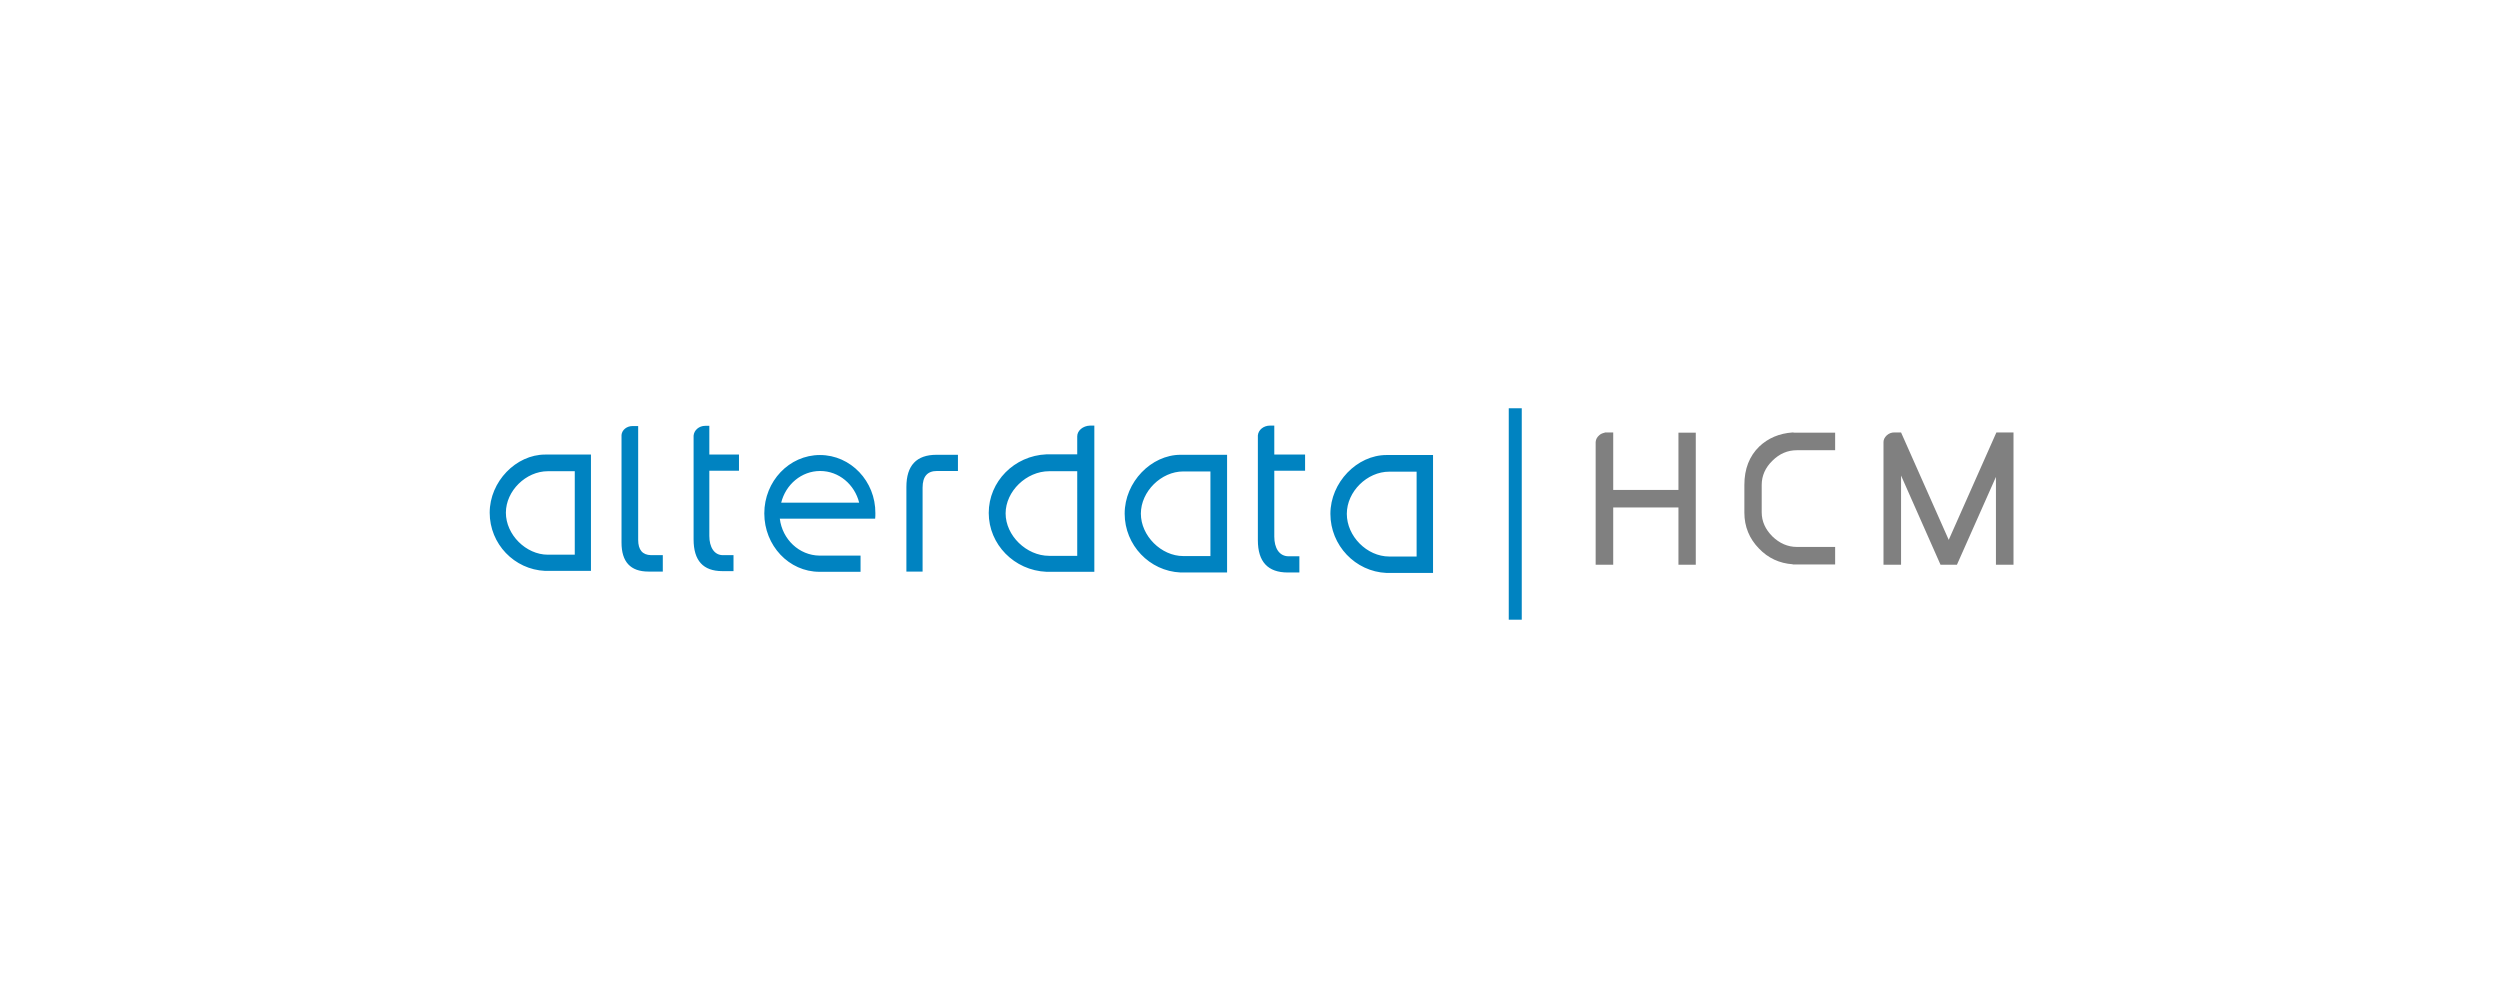 <?xml version="1.0" encoding="utf-8"?>
<!-- Generator: Adobe Illustrator 25.3.1, SVG Export Plug-In . SVG Version: 6.00 Build 0)  -->
<svg version="1.1" id="Layer_1" xmlns="http://www.w3.org/2000/svg" xmlns:xlink="http://www.w3.org/1999/xlink" x="0px" y="0px"
	 viewBox="0 0 1096.1 434.4" style="enable-background:new 0 0 1096.1 434.4;" xml:space="preserve">
<style type="text/css">
	.st0{fill:#808080;}
	.st1{fill:#0083C1;}
	.st2{fill:#001C29;}
	.st3{fill:#FFFFFF;}
</style>
<g>
	<path class="st0" d="M735.9,214.8h-28.6v-25.2h-3l-0.7,0v0.1c-0.9,0.2-1.8,0.5-2.5,1.2c-0.9,0.8-1.4,1.7-1.5,2.9v53.8h7.7v-25.1
		h28.6v25.1h7.6v-57.9h-7.6V214.8z"/>
	<path class="st0" d="M786,189.6L786,189.6c-5.9,0.4-10.8,2.5-14.7,6.2c-4.3,4.2-6.5,9.8-6.5,16.8v12.2c0,6.1,2.2,11.4,6.4,15.7
		c4,4.2,9,6.5,14.8,6.9v0.1l18.6,0v-7.7h-16.8c-4,0-7.6-1.6-10.7-4.6c-3.1-3.1-4.7-6.6-4.7-10.6v-12c0-4,1.6-7.6,4.7-10.6
		c3.1-3.1,6.7-4.6,10.7-4.6h16.8v-7.7h-17.9L786,189.6z"/>
	<path class="st0" d="M875.3,189.6l-20.9,47.1l-20.9-47.1h-3c-1.2,0-2.3,0.4-3.3,1.3c-0.9,0.9-1.4,1.8-1.4,2.9v53.8h7.7v-39.1
		l17.3,39.1h7.2l17.1-38.5v38.5h7.7v-58H875.3z"/>
</g>
<path class="st1" d="M311,235l0-28.6h13v-7.1h-13l0-12.6h-1.8c-2.7,0-4.9,1.9-5.1,4.3l0,0v45.5c0,9.3,4.2,13.9,12.6,13.9h4.9v-7
	h-4.5C313.1,243.5,311,239.8,311,235 M558.7,186.6h-1.9c-2.8,0-5.1,1.9-5.3,4.3l0,0v46c0,9.4,4.4,14.1,13.1,14.1h5.1v-7.1H565
	c-4.2,0-6.3-3.7-6.3-8.6v-28.9h13.5v-7.1h-13.5L558.7,186.6L558.7,186.6z M420.1,199.4h-9.5c-8.8,0-13.2,4.7-13.2,14.1v37.1h7.1
	v-36.8c0-4.9,2.1-7.3,6.3-7.3h9.2V199.4z M472.3,191.3v7.9h-13.5c-14.1,0.6-25.3,11.9-25.3,25.7s11.2,25.2,25.3,25.8h21v-64.1h-1.9
	C474.8,186.7,472.3,188.8,472.3,191.3 M472.3,243.7H460c-10,0-19.1-8.9-19.1-18.6c0-9.7,9.1-18.5,19.1-18.5h12.3V243.7z
	 M607.9,199.5c-12.9,0-24.6,12-24.6,25.8s10.9,25.3,24.6,25.9h20.4v-51.7H607.9z M621.1,244h-12c-9.8,0-18.6-8.9-18.6-18.7
	c0-9.8,8.9-18.5,18.6-18.5h12V244z M239,199.3c-12.7,0-24.3,11.8-24.3,25.5s10.8,24.9,24.3,25.5h20.1v-51H239z M252,243.2h-11.8
	c-9.6,0-18.4-8.8-18.4-18.4c0-9.6,8.8-18.2,18.4-18.2H252V243.2z M359.5,199.5c-13.5,0-24.4,11.5-24.4,25.6
	c0,14.1,10.8,25.6,24.2,25.6v0h18v-7.1h-18c-8.9-0.1-16.3-7.1-17.4-16.2h41.8c0.1-0.8,0.1-1.6,0.1-2.4
	C383.9,211,373,199.5,359.5,199.5 M342.5,220.4c2-8,8.9-13.9,17.1-13.9c8.2,0,15.1,5.9,17.1,13.9H342.5z M279.8,236.7v-49.9h-2.5
	c-2.5,0-4.6,1.7-4.8,3.9l0,0v47.2c0,8.4,3.9,12.7,11.8,12.7h6.3v-7.2h-5.2C281.7,243.3,279.8,241.1,279.8,236.7 M493.1,225.2
	c0,13.8,10.9,25.2,24.5,25.8H538v-51.6h-20.4C504.8,199.4,493.1,211.3,493.1,225.2 M530.7,206.7v37.1h-11.9
	c-9.7,0-18.6-8.9-18.6-18.6c0-9.7,8.9-18.5,18.6-18.5H530.7z"/>
<rect x="661.5" y="179" class="st1" width="5.7" height="92.7"/>
</svg>
